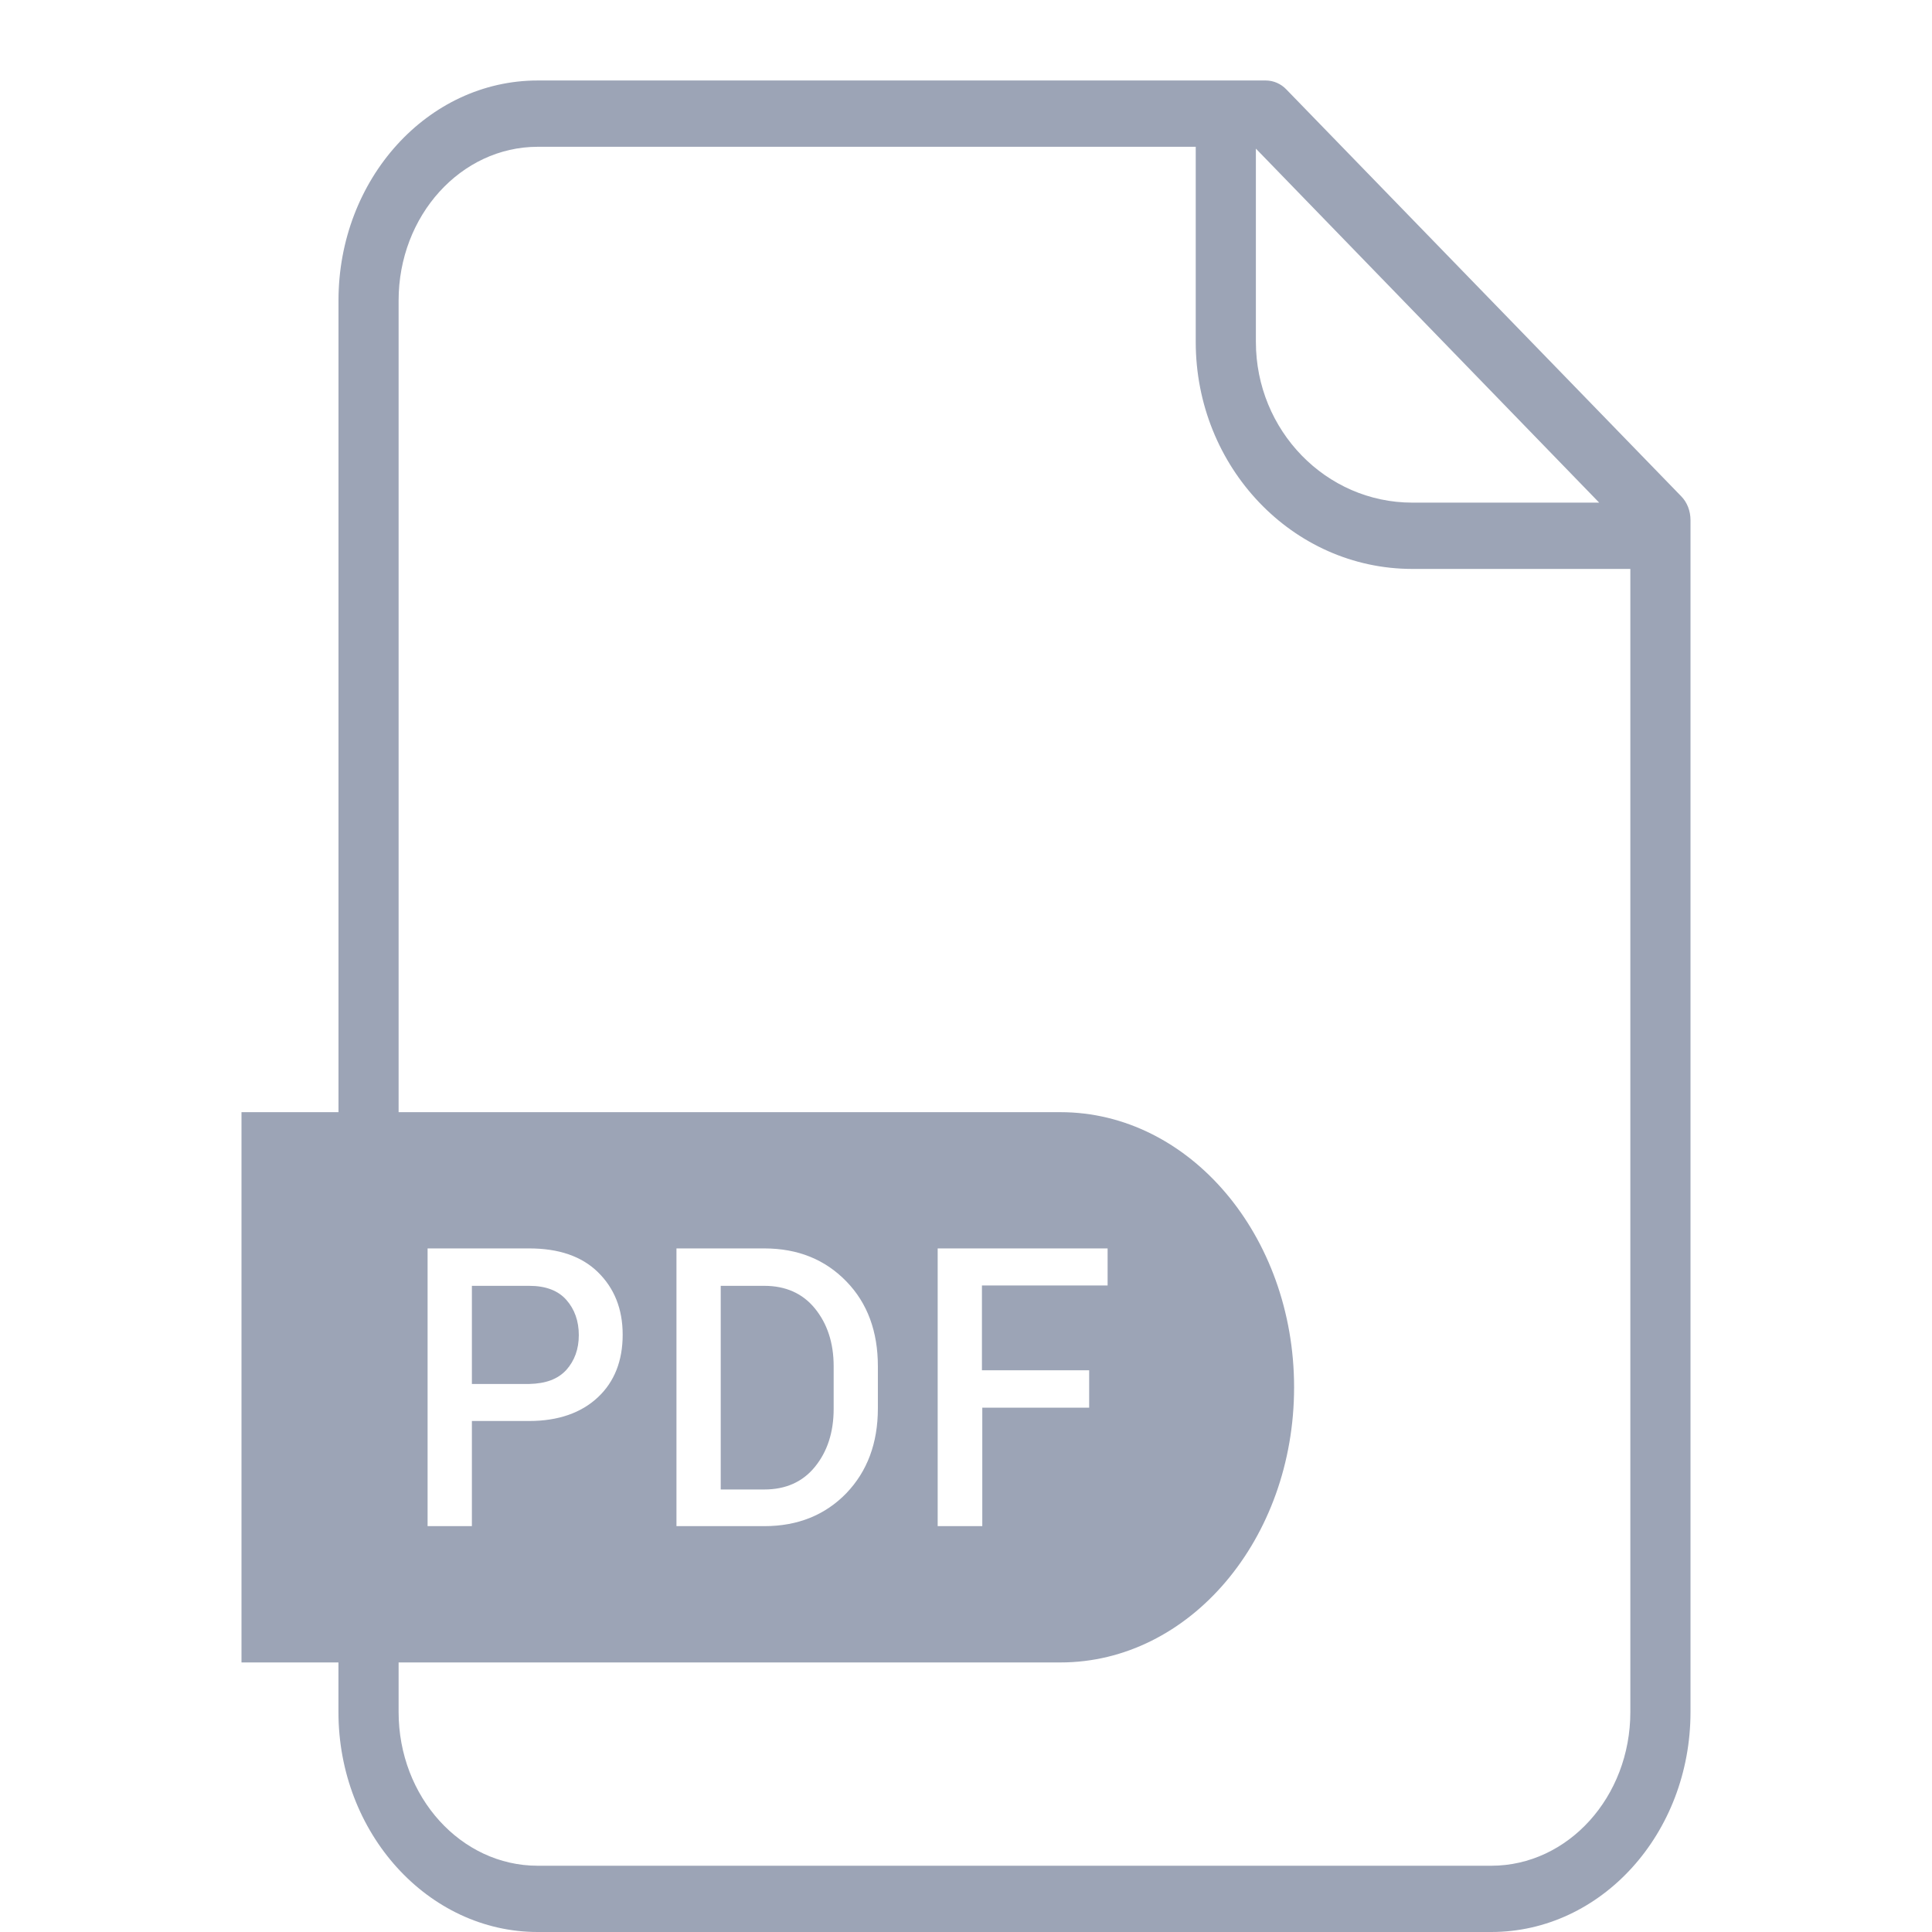 <svg width="44" height="44" viewBox="0 0 44 44" fill="none" xmlns="http://www.w3.org/2000/svg">
<g clip-path="url(#clip0)">
<g clip-path="url(#clip1)">
<path fill-rule="evenodd" clip-rule="evenodd" d="M38.282 11.296C38.427 11.439 38.5 11.642 38.5 11.844V38.991C38.5 41.757 36.468 44 33.962 44H12.245C9.747 44 7.708 41.748 7.708 38.991V37.861H5.5V25.329H7.709V6.843C7.709 4.077 9.741 1.833 12.246 1.833H28.827C29.004 1.833 29.174 1.909 29.295 2.036L38.282 11.296ZM28.602 3.385V7.787C28.602 9.803 30.197 11.447 32.164 11.447H36.42L28.602 3.385ZM37.13 38.991V12.957H32.164C29.439 12.957 27.232 10.638 27.232 7.787V3.343H12.248C10.497 3.343 9.078 4.912 9.078 6.843V25.329H24.152C27.086 25.329 29.472 28.137 29.472 31.595C29.472 35.052 27.094 37.861 24.152 37.861H9.078V38.991C9.078 40.922 10.497 42.491 12.246 42.491H33.962C35.712 42.491 37.13 40.922 37.13 38.991ZM9.741 34.757H10.747V32.362H12.054C12.714 32.362 13.239 32.177 13.617 31.822C13.995 31.468 14.181 30.988 14.181 30.397C14.181 29.807 13.988 29.335 13.617 28.972C13.246 28.609 12.722 28.432 12.054 28.432H9.738V34.757H9.741ZM15.406 34.757H17.406C18.171 34.757 18.792 34.504 19.275 34.007C19.751 33.509 19.993 32.868 19.993 32.075V31.114C19.993 30.33 19.759 29.68 19.275 29.183C18.792 28.685 18.172 28.432 17.406 28.432H15.406V34.757ZM24.805 31.215V31.207H22.363V29.276H25.225V28.432H21.355V34.757H22.371V32.059H24.805V31.215ZM12.899 31.198C12.706 31.409 12.432 31.51 12.054 31.519H10.747V29.284H12.054C12.432 29.284 12.714 29.394 12.899 29.605C13.085 29.815 13.182 30.085 13.182 30.406C13.182 30.726 13.085 30.988 12.899 31.198ZM17.406 29.284C17.889 29.284 18.276 29.453 18.558 29.798C18.84 30.144 18.986 30.583 18.986 31.114V32.084C18.986 32.624 18.84 33.062 18.558 33.408C18.276 33.754 17.889 33.922 17.406 33.922H16.414V29.284H17.406Z" fill="#9CA4B6"/>
</g>
</g>
<defs>
<clipPath id="clip0">
<rect width="44" height="44" fill="white"/>
</clipPath>
<clipPath id="clip1">
<rect width="33" height="42.167" fill="white" transform="translate(5.5 1.833)"/>
</clipPath>
</defs>
</svg>
